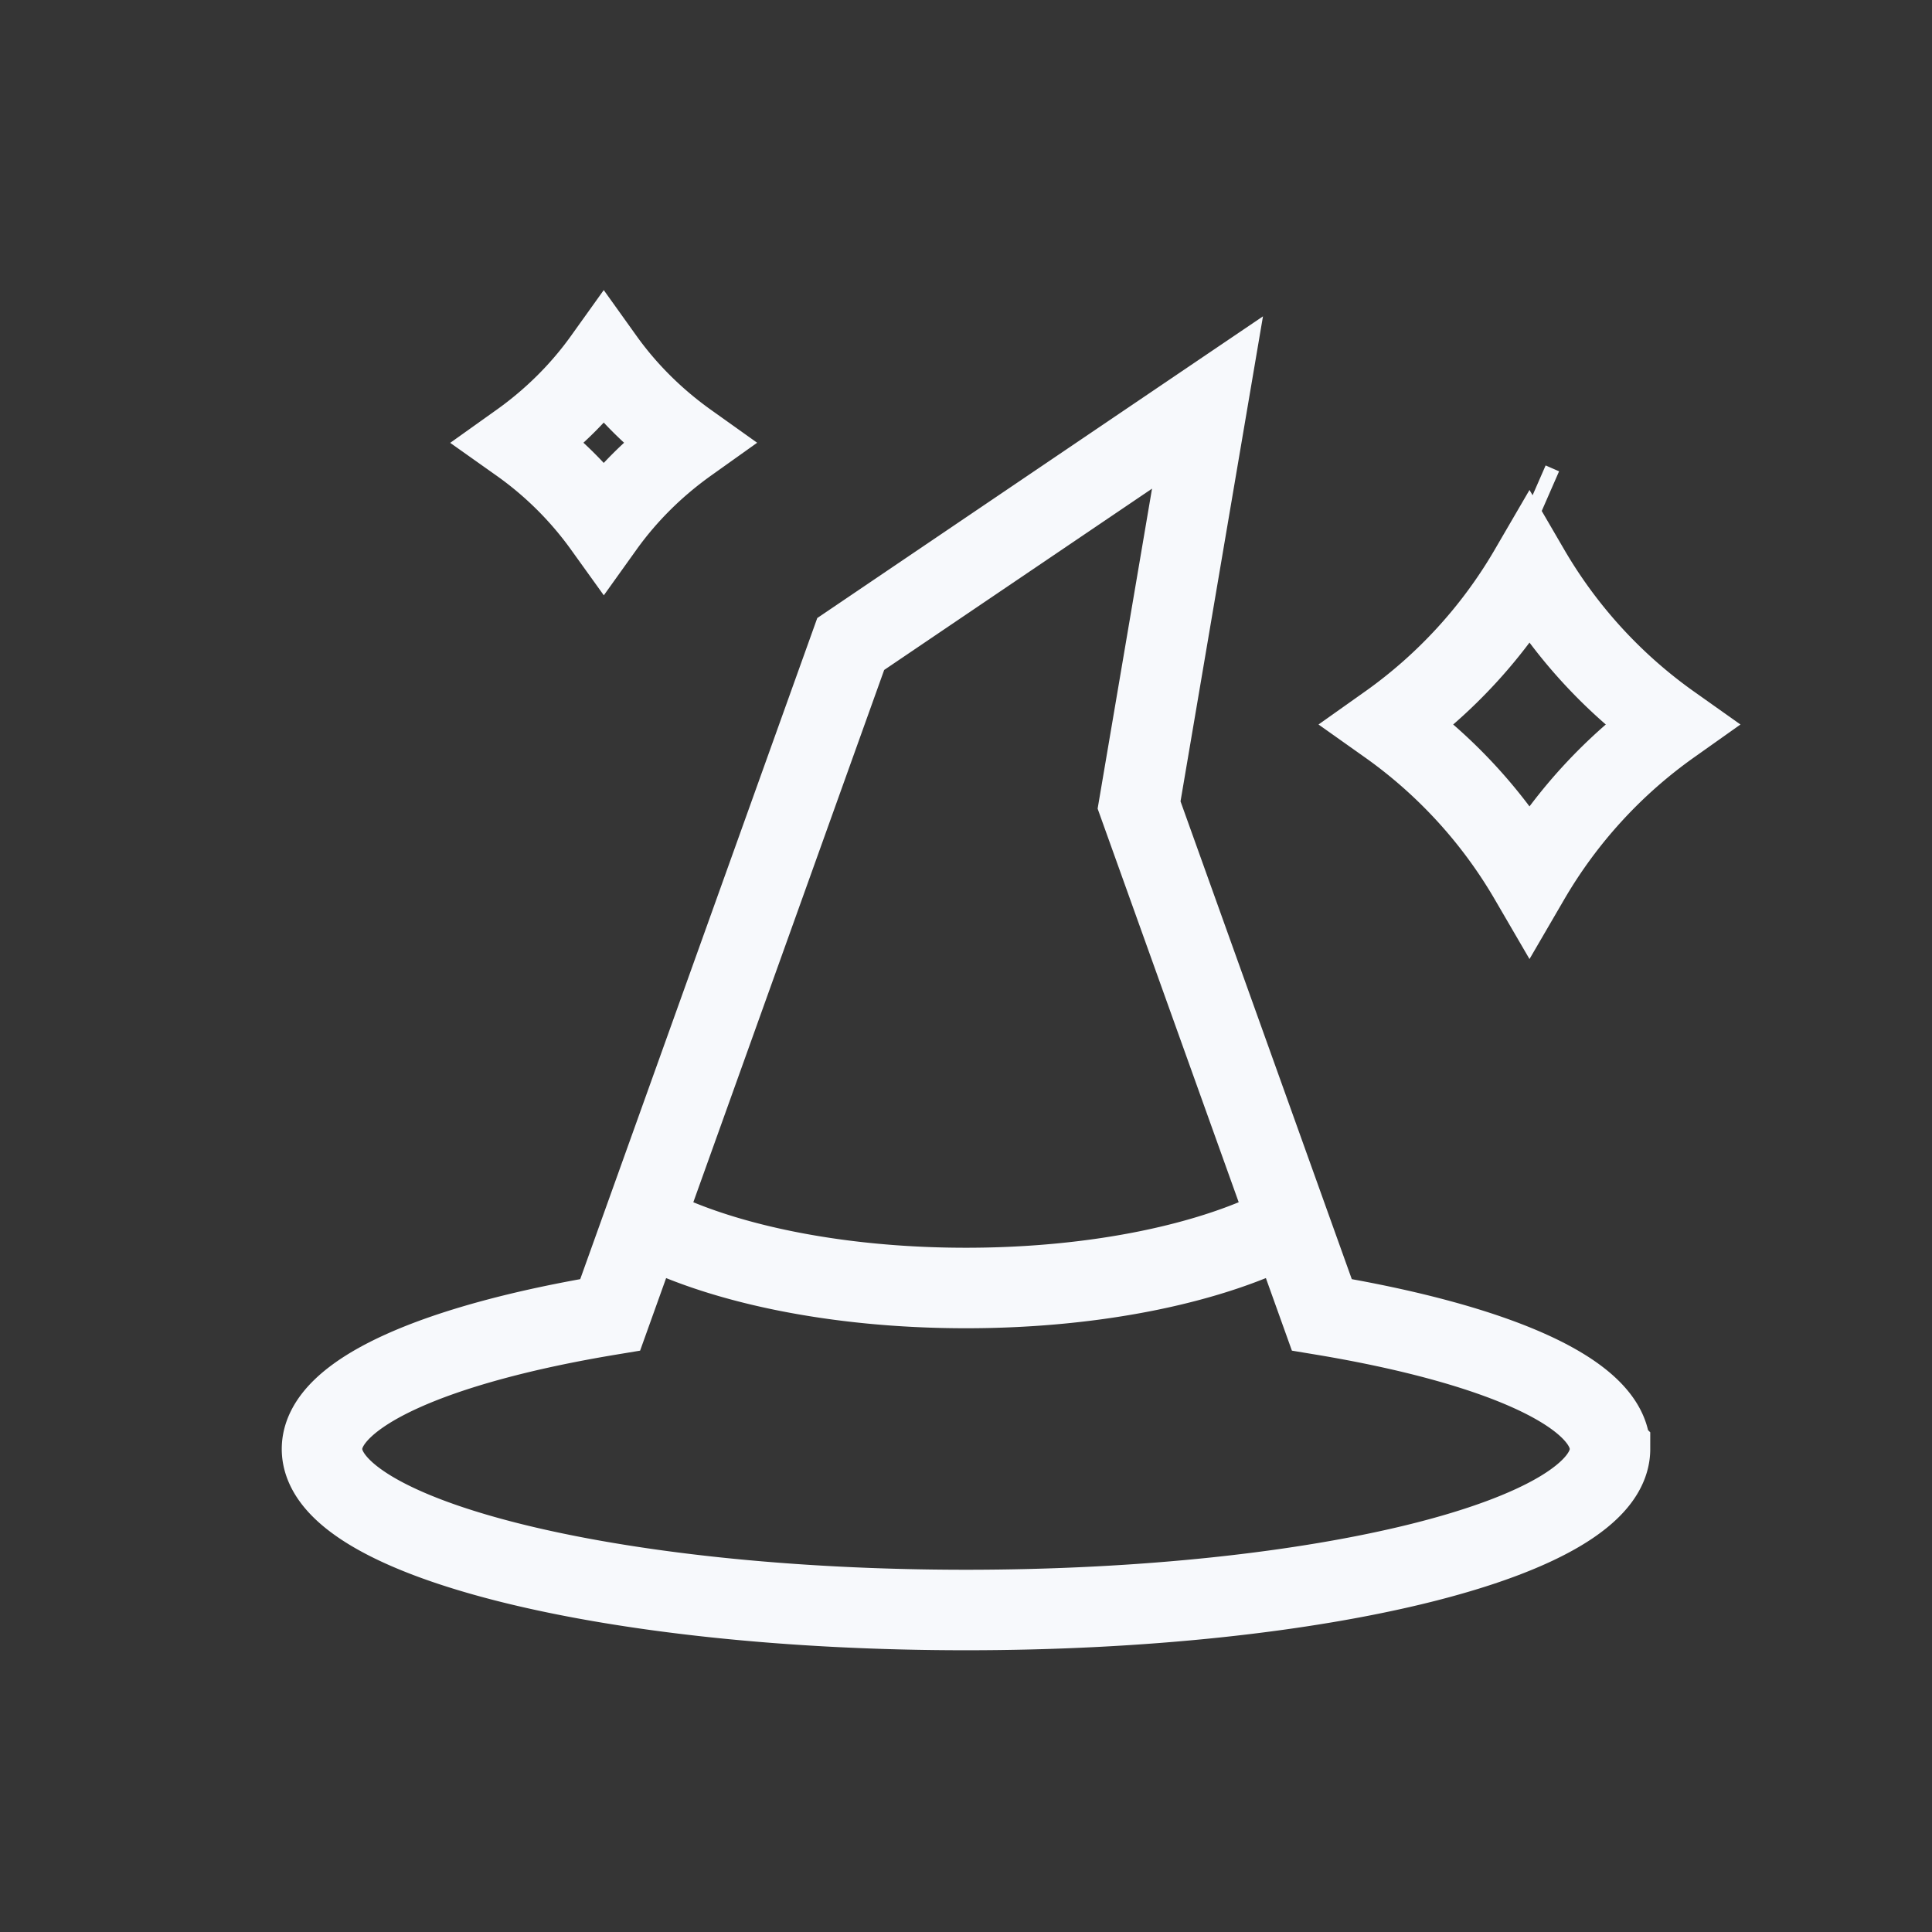 <svg xmlns="http://www.w3.org/2000/svg" width="24" height="24" fill="none"><rect width="100%" height="100%" fill="#333333" stroke="none"/><path fill="#fff" fill-opacity=".01" d="M24 0v24H0V0z"/><path stroke="#F7F9FC" d="M8 15.2c.912.486 2.364.8 4 .8 1.636 0 3.088-.314 4-.8m4 2.8c0 1.105-3.582 2-8 2s-8-.895-8-2c0-.696 1.423-1.31 3.58-1.667L10.568 8 15 5l-.85 5 2.27 6.333c2.157.358 3.58.97 3.58 1.667ZM19 10.92A6.139 6.139 0 0 0 17.244 9 6.14 6.14 0 0 0 19 7.08 6.14 6.14 0 0 0 20.756 9 6.14 6.14 0 0 0 19 10.92Zm0-4.68.167.073zM6.456 5.5c.407-.29.76-.64 1.044-1.037.284.397.637.747 1.044 1.037-.407.29-.76.64-1.044 1.037A4.455 4.455 0 0 0 6.456 5.5Z"/></svg>